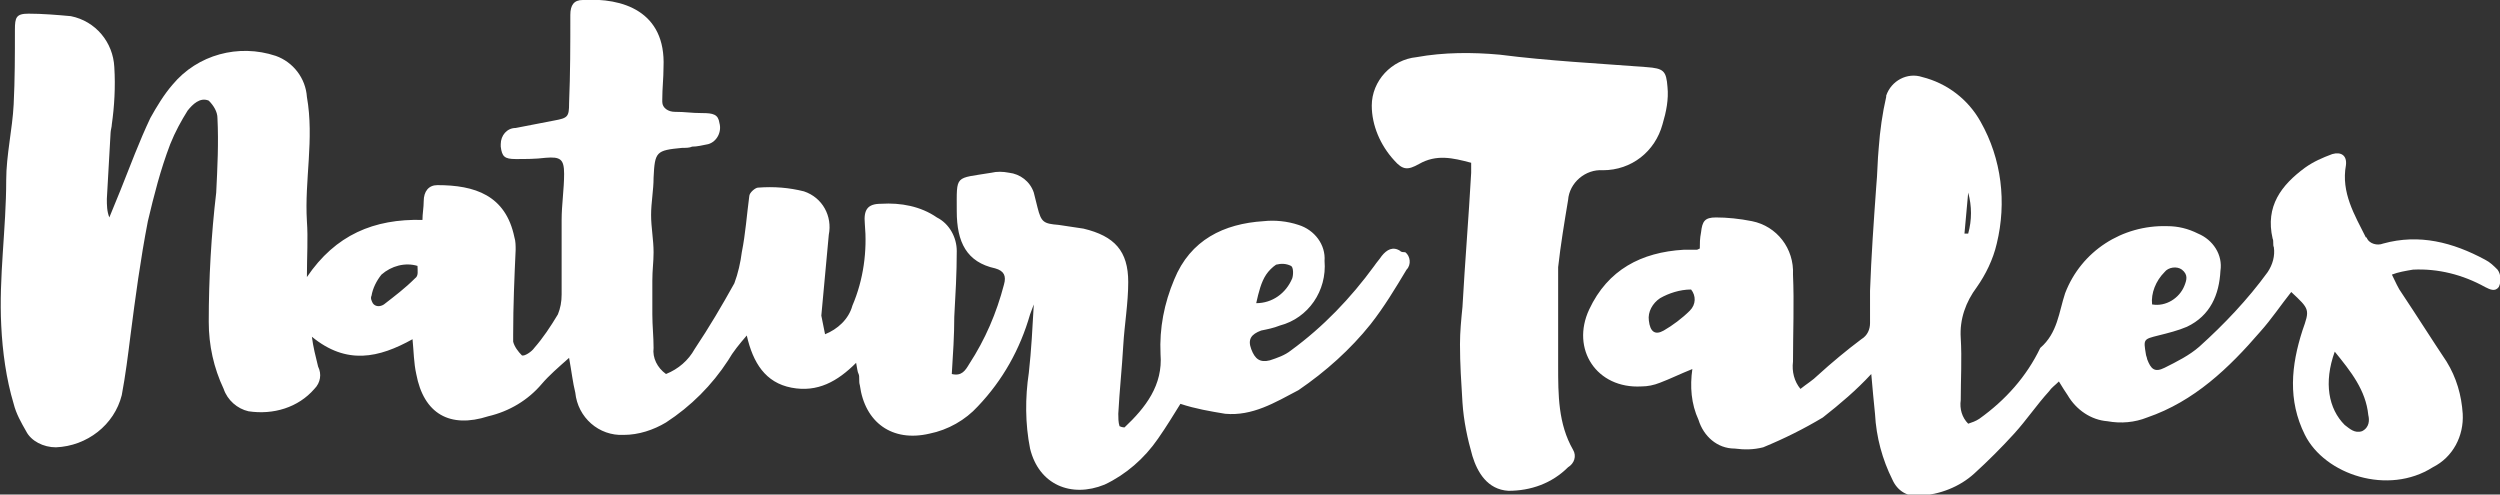 <?xml version="1.0" encoding="utf-8"?>
<!-- Generator: Adobe Illustrator 23.1.1, SVG Export Plug-In . SVG Version: 6.00 Build 0)  -->
<svg version="1.1" id="Layer_1" xmlns="http://www.w3.org/2000/svg" xmlns:xlink="http://www.w3.org/1999/xlink" x="0px" y="0px"
	 viewBox="0 0 201.2 39.8" style="enable-background:new 0 0 201.2 39.8;" xml:space="preserve">
<rect x="0" y="0" width="201.2" height="39.8" fill="#333333" stroke="none"/>
<style type="text/css">
	.st0{fill:#FFFFFF;}
</style>
<title>logo-dark</title>
<g>
	<path class="st0" d="M112.7,20.2c-0.6-0.4-1.1-0.1-1.5,0.4c-0.2,0.3-0.4,0.5-0.6,0.8c-1.9,2.6-4.1,4.9-6.7,6.8
		c-0.5,0.4-1.1,0.6-1.7,0.8c-0.8,0.2-1.2-0.1-1.5-0.9s0-1.2,0.8-1.5c0.5-0.1,1-0.2,1.5-0.4c2.3-0.6,3.8-2.8,3.6-5.2
		c0.1-1.3-0.8-2.5-2.1-2.9c-0.9-0.3-1.9-0.4-2.8-0.3c-3.2,0.2-5.9,1.5-7.2,4.7c-0.8,1.9-1.2,3.9-1.1,6c0.2,2.5-1.2,4.3-2.9,5.9
		c0,0-0.2,0-0.4-0.1C90,34,90,33.6,90,33.3c0.1-1.9,0.3-3.7,0.4-5.5c0.1-1.7,0.4-3.4,0.4-5.1c0-2.5-1.1-3.7-3.6-4.3
		c-0.7-0.1-1.3-0.2-2-0.3c-1.2-0.1-1.4-0.2-1.7-1.4c-0.1-0.4-0.2-0.8-0.3-1.2c-0.3-0.9-1.1-1.5-2-1.6c-0.5-0.1-1-0.1-1.4,0
		C76.8,14.4,77,14,77,17c0,2.5,0.8,4.1,3.1,4.6c0.7,0.2,0.9,0.6,0.7,1.3c-0.6,2.3-1.5,4.4-2.8,6.4c-0.3,0.5-0.6,1-1.4,0.8
		c0.1-1.6,0.2-3.1,0.2-4.6c0.1-1.8,0.2-3.5,0.2-5.3c0-1.1-0.6-2.2-1.6-2.7c-1.3-0.9-2.9-1.2-4.5-1.1c-1.1,0-1.4,0.5-1.3,1.6
		c0.2,2.2-0.1,4.5-1,6.6c-0.3,1.1-1.2,1.9-2.2,2.3c-0.1-0.5-0.2-1-0.3-1.5c0.2-2.2,0.4-4.4,0.6-6.5c0.3-1.5-0.5-3-2-3.5
		c-1.2-0.3-2.4-0.4-3.7-0.3c-0.2,0-0.7,0.4-0.7,0.7c-0.2,1.5-0.3,3-0.6,4.5c-0.1,0.8-0.3,1.7-0.6,2.5c-1,1.8-2,3.5-3.2,5.3
		c-0.5,0.9-1.3,1.6-2.3,2c-0.7-0.5-1.1-1.3-1-2.1c0-0.9-0.1-1.8-0.1-2.7s0-1.8,0-2.7s0.1-1.5,0.1-2.3c0-1-0.2-2-0.2-3s0.2-2,0.2-3
		c0.1-2.1,0.2-2.2,2.3-2.4c0.3,0,0.6,0,0.8-0.1c0.4,0,0.8-0.1,1.3-0.2c0.7-0.2,1.1-1,0.9-1.7c-0.1-0.7-0.5-0.8-1.4-0.8
		S55.2,9,54.3,9c-0.5,0-1-0.3-1-0.8c0-0.1,0-0.1,0-0.2c0-0.9,0.1-1.7,0.1-2.6c0.2-4.5-3.3-5.6-6.5-5.4c-0.7,0-1,0.4-1,1.2
		c0,2.4,0,4.7-0.1,7.1c0,1.1-0.1,1.2-1.2,1.4s-2,0.4-3.1,0.6c-0.7,0-1.2,0.6-1.2,1.3c0,0.1,0,0.2,0,0.2c0.1,0.8,0.3,1,1.2,1
		c0.8,0,1.6,0,2.4-0.1c1.2-0.1,1.5,0.1,1.5,1.3s-0.2,2.5-0.2,3.7c0,2,0,4,0,6c0,0.6-0.1,1.1-0.3,1.6c-0.6,1-1.2,1.9-1.9,2.7
		c-0.2,0.3-0.8,0.7-1,0.6c-0.3-0.3-0.6-0.7-0.7-1.1c0-0.2,0-0.4,0-0.6c0-2.3,0.1-4.6,0.2-6.8c0-0.3,0-0.7-0.1-1
		c-0.7-3.4-3.2-4.2-6.2-4.2c-0.7,0-1.1,0.5-1.1,1.3c0,0.5-0.1,1-0.1,1.5c-3.9-0.1-7,1.2-9.3,4.6c0-1.7,0.1-3.1,0-4.5
		c-0.2-3.3,0.6-6.6,0-10c-0.1-1.5-1.1-2.8-2.5-3.3c-3-1-6.3-0.1-8.3,2.3c-0.7,0.8-1.3,1.8-1.8,2.7c-0.9,1.9-1.6,3.8-2.4,5.8
		c-0.3,0.7-0.6,1.5-0.9,2.2c-0.2-0.5-0.2-1-0.2-1.5c0.1-1.8,0.2-3.5,0.3-5.3C8.9,10.5,9,10.2,9,10c0.2-1.4,0.3-3,0.2-4.6
		c-0.1-2-1.5-3.7-3.5-4.1C4.6,1.2,3.4,1.1,2.3,1.1c-1,0-1.1,0.3-1.1,1.3c0,2,0,4-0.1,6s-0.6,4.1-0.6,6.1c0,3.9-0.6,7.8-0.4,11.7
		c0.1,2.1,0.4,4.3,1,6.3c0.2,0.8,0.6,1.5,1,2.2C2.5,35.5,3.5,36,4.5,36c2.5-0.1,4.7-1.8,5.3-4.2c0.3-1.6,0.5-3.2,0.7-4.8
		c0.4-3.1,0.8-6.1,1.4-9.2c0.5-2.1,1-4.1,1.8-6.2c0.4-1,0.9-1.9,1.4-2.7c0.4-0.5,1-1.1,1.7-0.8c0.4,0.4,0.7,0.9,0.7,1.4
		c0.1,2,0,4-0.1,6c-0.4,3.4-0.6,6.9-0.6,10.4c0,1.9,0.4,3.7,1.2,5.4c0.3,0.9,1.1,1.6,2,1.8c2,0.3,4-0.3,5.3-1.8
		c0.5-0.5,0.6-1.2,0.3-1.8c-0.2-0.8-0.4-1.6-0.5-2.4c2.8,2.3,5.4,1.7,8.1,0.2c0.1,1,0.1,1.9,0.3,2.8c0.6,3.2,2.7,4.4,5.8,3.4
		c1.7-0.4,3.2-1.3,4.3-2.6c0.6-0.7,1.3-1.3,2.2-2.1c0.2,1.1,0.3,2,0.5,2.8c0.2,2,1.9,3.5,3.9,3.4c1.2,0,2.4-0.4,3.4-1
		c2-1.3,3.7-3,5-5c0.4-0.7,0.9-1.3,1.5-2c0.5,2.2,1.5,3.8,3.6,4.2s3.7-0.5,5.2-2c0.1,0.5,0.1,0.7,0.2,0.9s0,0.6,0.1,0.9
		c0.4,3,2.6,4.6,5.6,3.9c1.5-0.3,2.9-1.1,3.9-2.2c2-2.1,3.4-4.6,4.2-7.4c0.1-0.3,0.2-0.5,0.3-0.8c-0.1,1.8-0.2,3.7-0.4,5.5
		c-0.3,2-0.3,4.1,0.1,6.1c0.7,2.9,3.3,4,6,2.9c1.7-0.8,3.2-2.1,4.3-3.7c0.7-1,1.3-2,1.8-2.8c1.2,0.4,2.4,0.6,3.6,0.8
		c2.2,0.2,4-0.9,5.9-1.9c2.2-1.5,4.2-3.3,5.8-5.3c1.1-1.4,2-2.9,2.9-4.4c0.4-0.4,0.3-1.1-0.1-1.4C112.7,20.3,112.7,20.2,112.7,20.2z
		 M101.9,22.1c0.2-0.3,0.5-0.6,0.8-0.8c0.4-0.1,0.8-0.1,1.2,0.1c0.2,0.1,0.2,0.7,0.1,1c-0.5,1.2-1.6,2-2.9,2
		C101.3,23.5,101.5,22.7,101.9,22.1z M33.4,22.4c-0.8,0.8-1.6,1.4-2.5,2.1c-0.3,0.2-0.7,0.2-0.9-0.1c-0.1-0.2-0.2-0.4-0.1-0.6
		c0.1-0.6,0.4-1.2,0.8-1.7c0.8-0.7,1.9-1,2.9-0.7C33.6,21.8,33.7,22.2,33.4,22.4z"/>
	<path class="st0" d="M201,21.7c-0.3-0.3-0.6-0.6-1-0.8c-2.6-1.4-5.3-2.1-8.2-1.3c-0.5,0.2-1.1,0-1.3-0.4c0,0,0-0.1-0.1-0.1
		c-0.9-1.8-2-3.6-1.6-5.8c0.1-0.8-0.4-1.1-1.1-0.9c-0.8,0.3-1.5,0.6-2.2,1.1c-1.9,1.4-3.2,3.1-2.6,5.7c0.1,0.2,0,0.5,0.1,0.7
		c0.1,0.7-0.1,1.4-0.5,2c-1.6,2.2-3.5,4.2-5.5,6c-0.8,0.7-1.8,1.2-2.8,1.7c-0.8,0.4-1.1,0.1-1.4-0.7c0-0.1-0.1-0.3-0.1-0.4
		c-0.2-1.2-0.2-1.2,1-1.5c0.8-0.2,1.6-0.4,2.3-0.7c1.9-0.9,2.6-2.6,2.7-4.5c0.2-1.3-0.6-2.5-1.8-3c-0.8-0.4-1.6-0.6-2.5-0.6
		c-3.6-0.1-6.9,2-8.2,5.4c-0.5,1.5-0.6,3.2-2,4.4c-1.1,2.3-2.8,4.2-4.9,5.7c-0.3,0.2-0.6,0.3-0.9,0.4c-0.5-0.5-0.7-1.2-0.6-1.9
		c0-1.7,0.1-3.3,0-5c-0.1-1.5,0.4-2.9,1.3-4.1c0.7-1,1.3-2.2,1.6-3.5c0.8-3.3,0.4-6.8-1.3-9.8c-1-1.8-2.7-3.1-4.7-3.6
		c-1.2-0.4-2.5,0.3-2.9,1.5v0.1c-0.3,1.3-0.5,2.7-0.6,4.1c-0.1,1-0.1,2.1-0.2,3.1c-0.2,2.8-0.4,5.6-0.5,8.4c0,0.9,0,1.7,0,2.6
		c0,0.5-0.2,1-0.7,1.3c-1.2,0.9-2.4,1.9-3.5,2.9c-0.4,0.4-0.9,0.7-1.4,1.1c-0.5-0.6-0.7-1.4-0.6-2.2c0-2.3,0.1-4.7,0-7
		c0.1-2.1-1.3-3.9-3.3-4.3c-1-0.2-2-0.3-2.9-0.3s-1.1,0.3-1.2,1.2c-0.1,0.5-0.1,0.9-0.1,1.3c-0.2,0.1-0.2,0.1-0.3,0.1h-1
		c-3.4,0.2-6.1,1.6-7.6,4.8s0.6,6.4,4.2,6.2c0.5,0,1-0.1,1.5-0.3c0.8-0.3,1.6-0.7,2.6-1.1c-0.2,1.4-0.1,2.8,0.5,4.1
		c0.4,1.3,1.5,2.3,2.9,2.3c0.8,0.1,1.5,0.1,2.3-0.1c1.7-0.7,3.3-1.5,4.8-2.4c1.4-1.1,2.7-2.2,3.9-3.5c0.1,1.2,0.2,2.2,0.3,3.2
		c0.1,1.9,0.6,3.7,1.4,5.3c0.4,0.9,1.2,1.4,2.2,1.3c1.6-0.1,3.2-0.7,4.4-1.8c1.1-1,2.2-2.1,3.2-3.2s1.8-2.3,2.8-3.4
		c0.2-0.3,0.5-0.5,0.8-0.8c0.3,0.5,0.5,0.8,0.7,1.1c0.7,1.2,1.9,2,3.2,2.1c1.1,0.2,2.2,0.1,3.2-0.3c3.8-1.3,6.6-4,9.1-6.9
		c0.9-1,1.7-2.2,2.5-3.2c1.5,1.4,1.5,1.4,0.9,3.1c-0.9,2.8-1.2,5.6,0.2,8.4c1.6,3.2,6.7,4.9,10.3,2.6c1.6-0.8,2.5-2.5,2.4-4.3
		c-0.1-1.5-0.5-2.9-1.3-4.2c-1.2-1.8-2.4-3.7-3.6-5.5c-0.3-0.4-0.5-0.9-0.8-1.5c0.5-0.2,1.1-0.3,1.7-0.4c2-0.1,4,0.4,5.8,1.4
		c0.4,0.2,0.8,0.4,1.1,0C201.3,22.7,201.3,22.1,201,21.7z M174.2,21.9c0.3-0.4,1-0.5,1.4-0.2l0,0c0.5,0.4,0.4,0.8,0.2,1.3
		c-0.4,1-1.5,1.7-2.6,1.5C173.1,23.6,173.5,22.6,174.2,21.9L174.2,21.9z M158.4,15.5c0.3,1.1,0.3,2.2,0,3.3h-0.3
		C158.2,17.7,158.3,16.6,158.4,15.5L158.4,15.5z M136,25c-0.6,0.6-1.4,1.2-2.1,1.6c-0.7,0.4-1.1,0.1-1.2-0.8
		c-0.1-0.7,0.3-1.4,0.9-1.8c0.7-0.4,1.6-0.7,2.5-0.7C136.5,23.8,136.5,24.5,136,25z M190.1,34.7c-0.6,0.2-1-0.2-1.4-0.5
		c-1.3-1.3-1.7-3.4-0.8-5.9c1.3,1.6,2.5,3.1,2.7,5.1C190.7,33.8,190.7,34.4,190.1,34.7L190.1,34.7z"/>
	<path class="st0" d="M126.2,16.1c0.1-1.4,1.4-2.5,2.8-2.4c2.3,0,4.2-1.5,4.8-3.7c0.3-1,0.5-2,0.4-3c-0.1-1.3-0.3-1.5-1.7-1.6
		c-3.9-0.3-7.9-0.5-11.8-1c-2.2-0.2-4.5-0.2-6.7,0.2c-2,0.2-3.6,1.9-3.6,3.9c0,1.6,0.7,3.2,1.8,4.4c0.7,0.8,1.1,0.8,2,0.3
		c1.4-0.8,2.7-0.5,4.2-0.1c0,0.3,0,0.5,0,0.8c-0.2,3.6-0.5,7.2-0.7,10.8c-0.1,1-0.2,2-0.2,3c0,1.6,0.1,3.1,0.2,4.7
		c0.1,1.5,0.4,2.9,0.8,4.3c0.4,1.3,1.2,2.7,2.9,2.8c1.8,0,3.5-0.6,4.8-1.9c0.5-0.3,0.7-0.9,0.4-1.4c-1.2-2.1-1.2-4.4-1.2-6.8
		c0-2.6,0-5.2,0-7.9C125.6,19.7,125.9,17.9,126.2,16.1z"/>
</g>
</svg>
